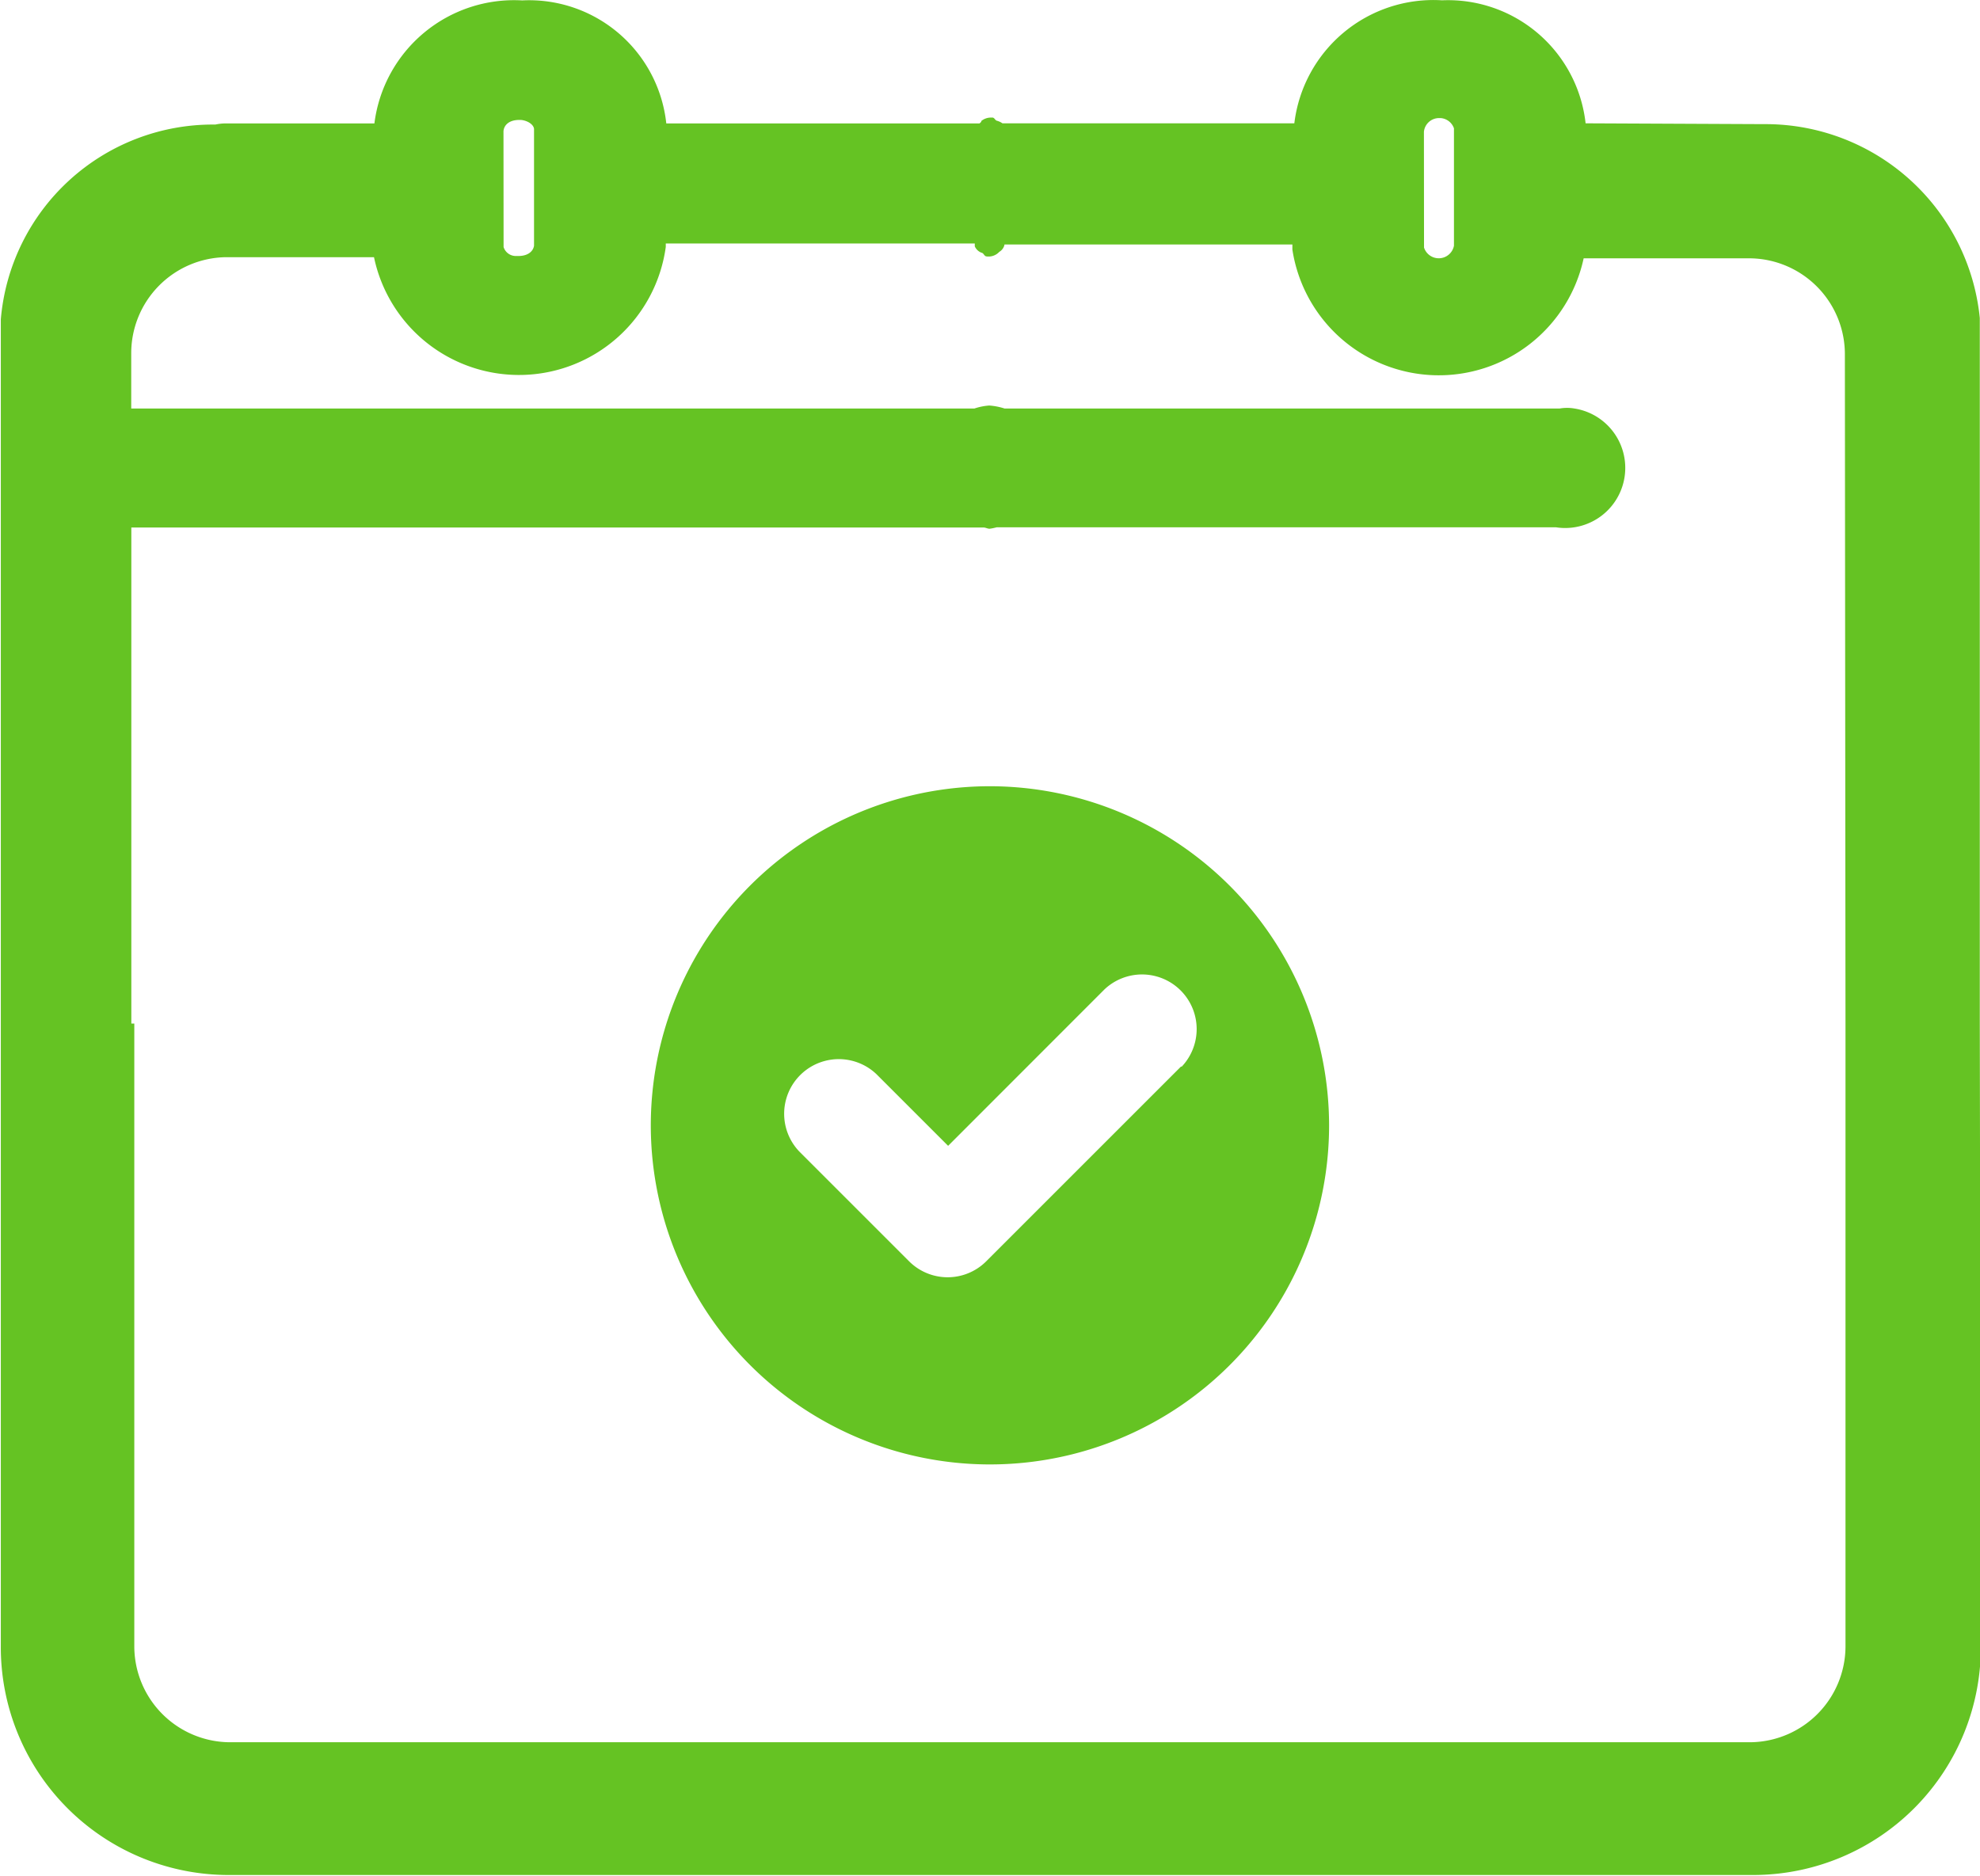 <svg xmlns="http://www.w3.org/2000/svg" width="19.313" height="18.301" viewBox="0 0 19.313 18.301"><defs><style>.a{fill:#65c323;}</style></defs><g transform="translate(-926.67 -529.015)"><path class="a" d="M945.981,539l0-6.572v-.31a2.1,2.1,0,0,0-2.081-1.892h-.023l-1.741-.008a1.35,1.35,0,0,0-1.4-1.2,1.366,1.366,0,0,0-1.441,1.2l-2.847,0a.176.176,0,0,0-.057-.026c-.016-.007-.021-.028-.039-.03h-.018a.148.148,0,0,0-.092.033s0,.011-.008.015l-.009.009-3.056,0a1.346,1.346,0,0,0-1.406-1.2,1.373,1.373,0,0,0-1.441,1.2h-1.458a.494.494,0,0,0-.093.011h-.019a2.076,2.076,0,0,0-2.074,1.9v9.067h0l0,3.876a2.222,2.222,0,0,0,2.191,2.233h14.931a2.221,2.221,0,0,0,2.191-2.233Zm-5.422-8.7a.148.148,0,0,1,.146-.133h.018a.149.149,0,0,1,.129.1v1.145a.151.151,0,0,1-.292.018Zm-8.978-.006c.006-.062.058-.109.154-.109h.016c.065.006.123.044.128.087v1.14c-.01.062-.07.105-.168.1a.125.125,0,0,1-.129-.087ZM944.671,539v6.076a.937.937,0,0,1-.92.935H928.9a.937.937,0,0,1-.92-.935V539h-.029v-4.839h8.312c.021,0,.039.012.06.012l0,0a.562.562,0,0,0,.069-.014h5.455a.586.586,0,0,0,.179-1.159.423.423,0,0,0-.142,0h-5.416a.623.623,0,0,0-.149-.029.583.583,0,0,0-.144.029H927.95v-.538a.937.937,0,0,1,.919-.938h1.449a1.445,1.445,0,0,0,2.846-.1v-.034l3.014,0v.028l0,0h0l0,0a.116.116,0,0,0,.074.065c.015.009.02.03.038.033a.143.143,0,0,0,.127-.044.107.107,0,0,0,.052-.076V531.4l2.807,0v.05a1.445,1.445,0,0,0,2.841.085h1.625a.936.936,0,0,1,.923.943Z"/><path class="a" d="M936.327,536.685a3.308,3.308,0,1,0,3.307,3.308A3.312,3.312,0,0,0,936.327,536.685Zm1.863,2.734-1.9,1.9a.532.532,0,0,1-.753,0l-1.072-1.072a.533.533,0,0,1,.753-.754l.7.7,1.525-1.526a.533.533,0,0,1,.753.754Z"/></g></svg>